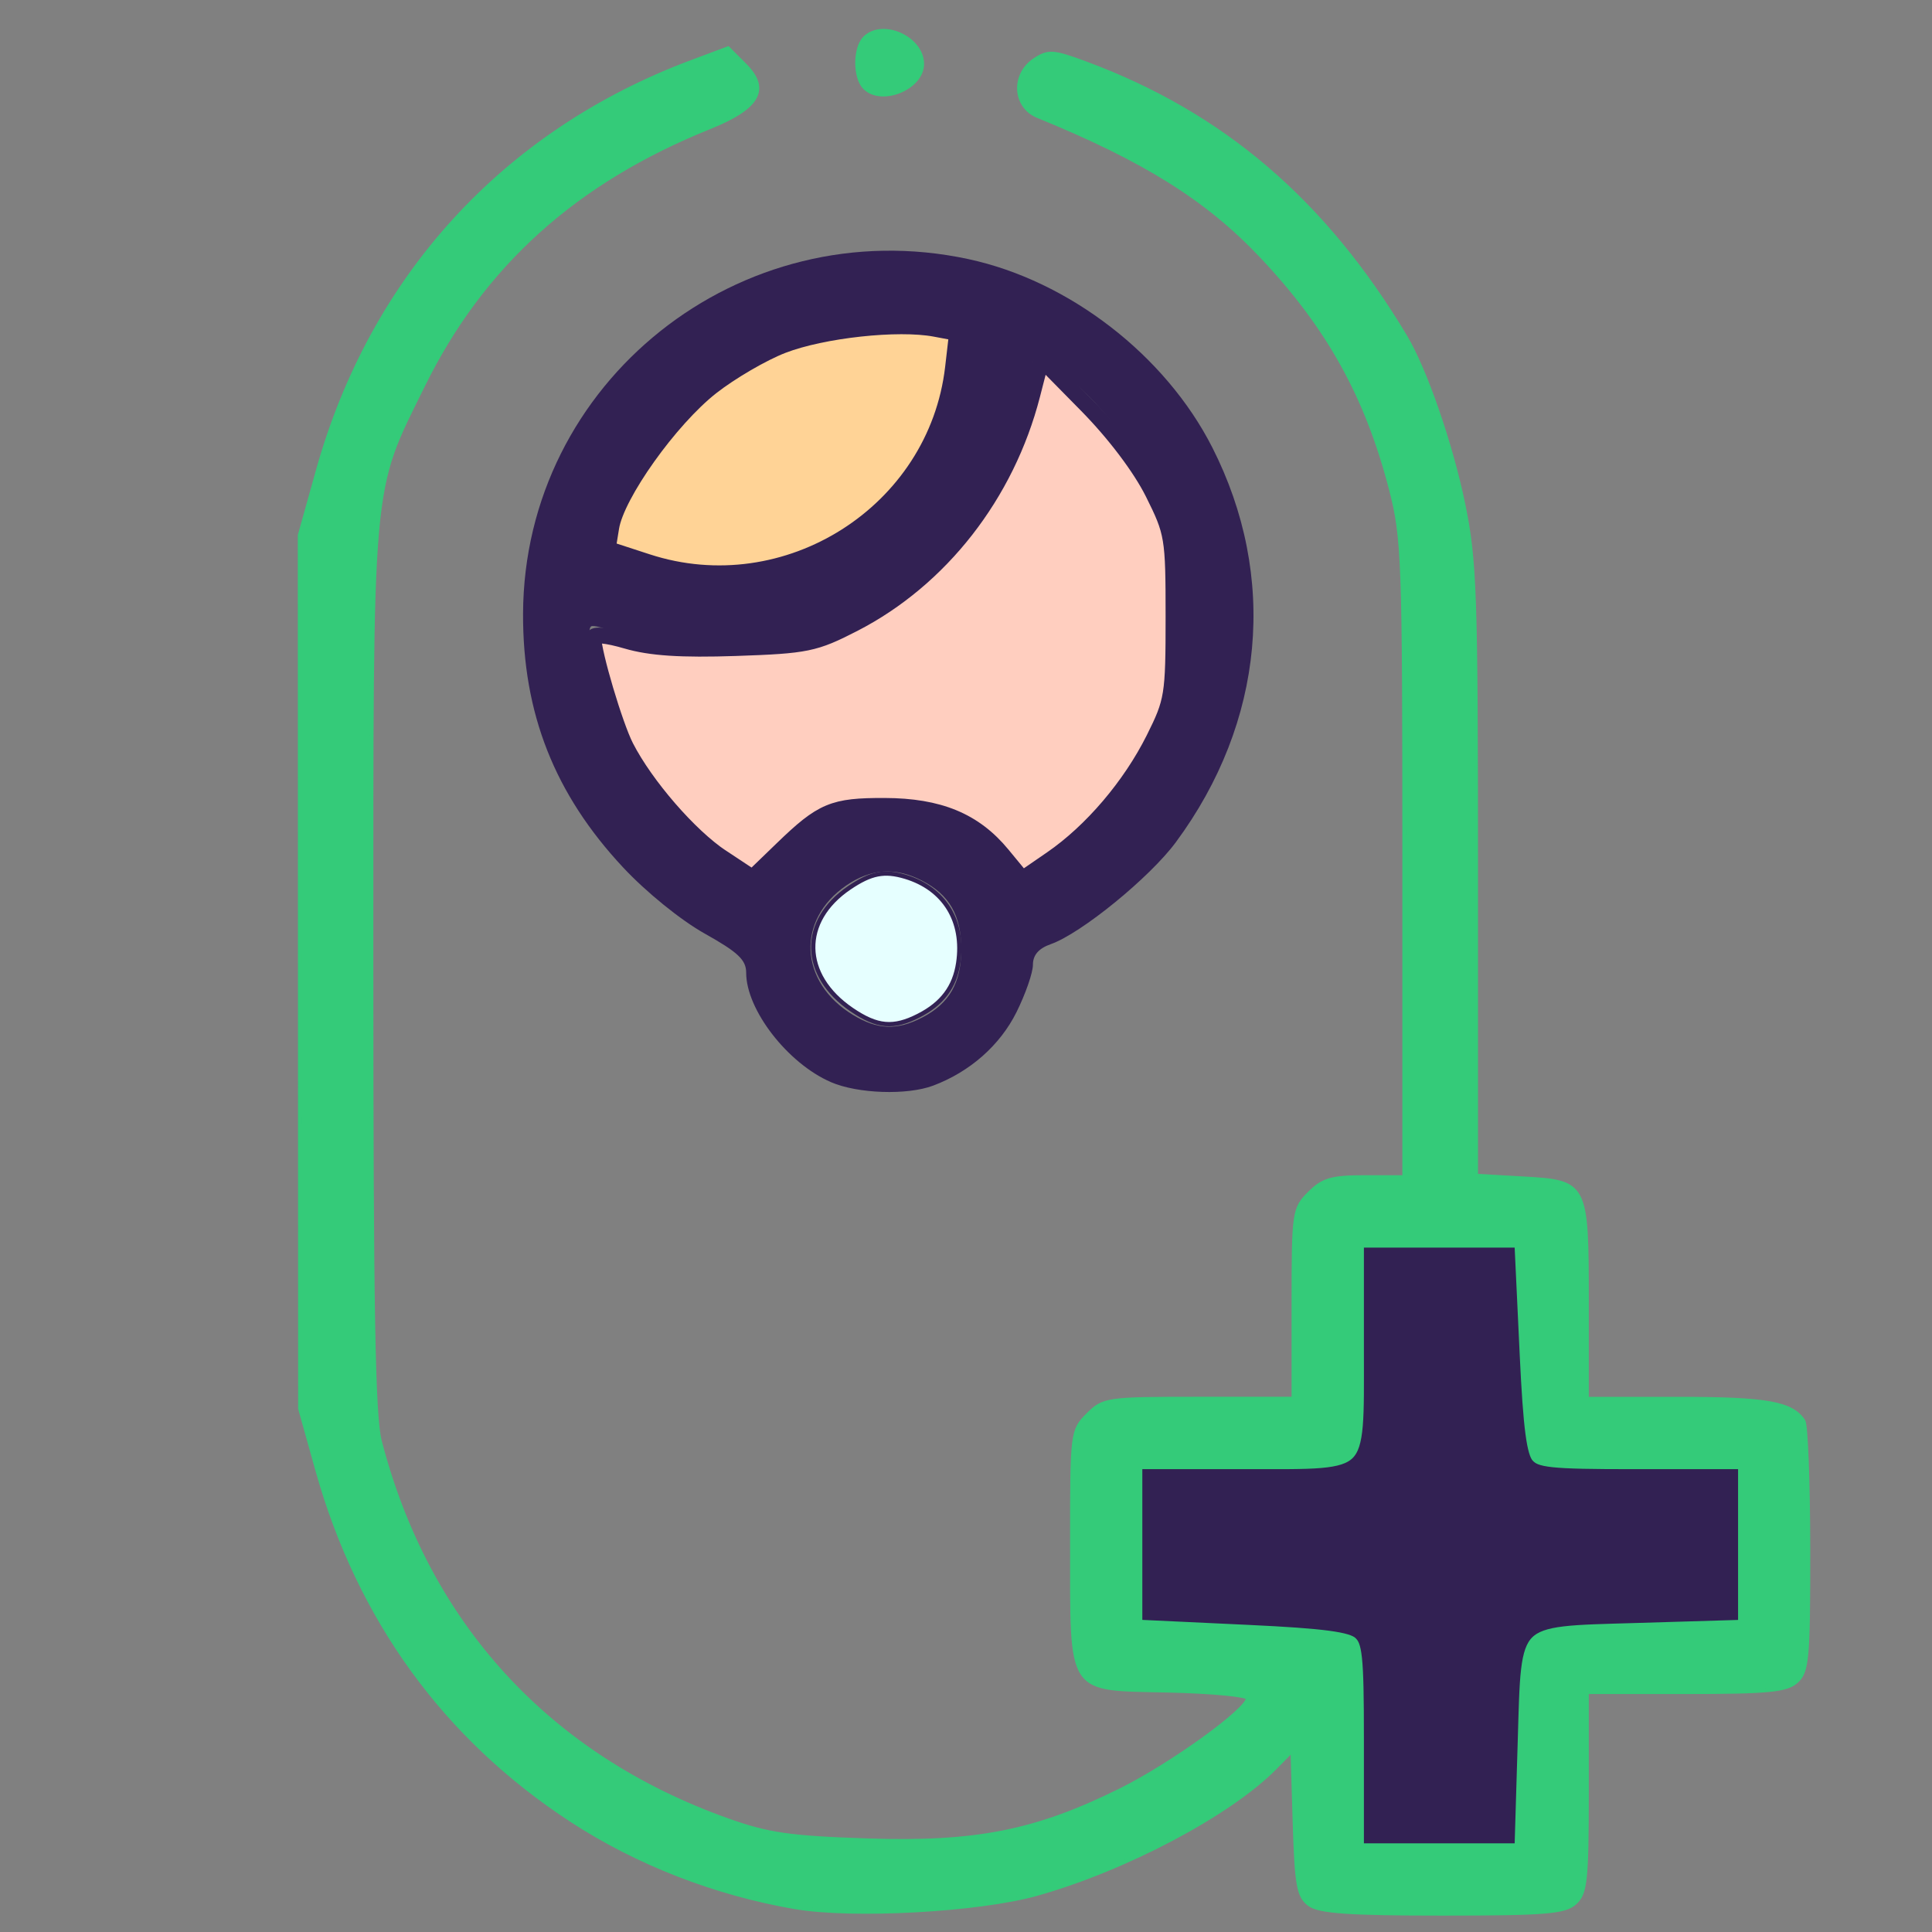 <?xml version="1.0" encoding="UTF-8" standalone="no"?>
<svg
   xmlns:dc="http://purl.org/dc/elements/1.1/"
   xmlns:cc="http://creativecommons.org/ns#"
   xmlns:rdf="http://www.w3.org/1999/02/22-rdf-syntax-ns#"
   xmlns:svg="http://www.w3.org/2000/svg"
   xmlns="http://www.w3.org/2000/svg"
   xmlns:sodipodi="http://sodipodi.sourceforge.net/DTD/sodipodi-0.dtd"
   xmlns:inkscape="http://www.inkscape.org/namespaces/inkscape"
   width="64"
   height="64"
   viewBox="0 0 64 64"
   fill="none"
   id="svg3336"
   version="1.1"
   inkscape:version="0.91 r13725"
   sodipodi:docname="pediatria.svg">
  <rect x="0" y="0" width="64" height="64" fill="#808080" stroke="none"/>
  <defs
     id="defs3354" />
  <sodipodi:namedview
     pagecolor="#ffffff"
     bordercolor="#666666"
     borderopacity="1"
     objecttolerance="10"
     gridtolerance="10"
     guidetolerance="10"
     inkscape:pageopacity="0"
     inkscape:pageshadow="2"
     inkscape:window-width="1366"
     inkscape:window-height="705"
     id="namedview3352"
     showgrid="false"
     inkscape:zoom="2.5964077"
     inkscape:cx="-33.81482"
     inkscape:cy="17.110737"
     inkscape:window-x="-8"
     inkscape:window-y="-8"
     inkscape:window-maximized="1"
     inkscape:current-layer="svg3336" />
  <path
     style="opacity:1;fill:#34cb79;fill-opacity:1;fill-rule:nonzero;stroke:#34cb79;stroke-width:0.13;stroke-linecap:square;stroke-linejoin:miter;stroke-miterlimit:4;stroke-dasharray:none;stroke-dashoffset:0;stroke-opacity:1;paint-order:markers fill stroke"
     d="m 26.336,63.178 c -2.657,-0.46 -5.225,-1.46 -7.407,-2.883 -4.177,-2.726 -7.03,-6.654 -8.414,-11.583 L 9.941,46.661 9.935,32.197 9.93,17.733 10.528,15.593 C 12.321,9.175 16.711,4.372 22.902,2.056 l 1.216,-0.455 0.554,0.554 c 0.801,0.801 0.457,1.408 -1.169,2.061 -4.45,1.79 -7.519,4.556 -9.487,8.551 -1.779,3.612 -1.713,2.868 -1.713,19.321 0,11.222 0.064,14.82 0.279,15.651 1.569,6.064 5.581,10.44 11.507,12.554 1.353,0.483 2.065,0.586 4.633,0.672 3.609,0.121 5.605,-0.275 8.407,-1.667 1.688,-0.839 4.21,-2.661 4.21,-3.043 0,-0.105 -1.187,-0.219 -2.639,-0.252 -3.348,-0.077 -3.183,0.176 -3.187,-4.874 -0.003,-3.678 0.005,-3.742 0.527,-4.264 0.514,-0.514 0.624,-0.53 3.67,-0.53 l 3.14,0 0,-3.14 c 0,-3.046 0.016,-3.156 0.53,-3.67 0.446,-0.446 0.737,-0.53 1.835,-0.53 l 1.305,0 0,-10.537 c 0,-9.927 -0.026,-10.637 -0.443,-12.251 C 45.28,13.125 44.002,10.824 41.783,8.478 39.993,6.586 37.915,5.285 34.378,3.844 33.597,3.526 33.541,2.467 34.28,1.983 c 0.448,-0.294 0.608,-0.283 1.673,0.111 4.53,1.677 7.912,4.566 10.6,9.055 0.658,1.098 1.513,3.572 1.922,5.558 0.382,1.856 0.421,2.976 0.421,12.143 l 0,10.098 1.535,0.087 c 2.122,0.12 2.135,0.145 2.135,4.105 l 0,3.197 3.036,0 c 2.926,0 3.745,0.145 4.138,0.734 0.087,0.131 0.16,2.044 0.162,4.252 0.003,3.617 -0.036,4.05 -0.391,4.372 -0.331,0.299 -0.925,0.357 -3.67,0.357 l -3.275,0 0,3.313 c 0,2.935 -0.045,3.353 -0.395,3.67 -0.337,0.305 -0.975,0.357 -4.384,0.357 -3.102,0 -4.083,-0.068 -4.408,-0.306 -0.363,-0.265 -0.429,-0.63 -0.492,-2.709 l -0.073,-2.403 -0.574,0.583 c -1.51,1.533 -4.976,3.366 -7.914,4.186 -1.92,0.536 -6.091,0.763 -7.987,0.434 z M 50.191,57.876 c 0,-3.046 0.016,-3.156 0.53,-3.67 0.514,-0.514 0.624,-0.53 3.67,-0.53 l 3.14,0 0,-2.483 0,-2.483 -3.32,0 c -2.822,0 -3.364,-0.053 -3.616,-0.356 -0.215,-0.259 -0.315,-1.262 -0.365,-3.67 l -0.069,-3.314 -2.467,0 -2.467,0 0,3.275 c 0,2.745 -0.058,3.339 -0.357,3.67 -0.317,0.35 -0.735,0.395 -3.67,0.395 l -3.313,0 0,2.467 0,2.467 3.364,0.069 c 3.035,0.062 3.394,0.11 3.67,0.488 0.231,0.317 0.306,1.198 0.306,3.616 l 0,3.197 2.483,0 2.483,0 0,-3.14 z"
     id="path4455"
     inkscape:connector-curvature="0" />
  <path
     style="opacity:1;fill:#34cb79;fill-opacity:1;fill-rule:nonzero;stroke:#34cb79;stroke-width:0.13;stroke-linecap:square;stroke-linejoin:miter;stroke-miterlimit:4;stroke-dasharray:none;stroke-dashoffset:0;stroke-opacity:1;paint-order:markers fill stroke"
     d="m 28.646,2.902 c -0.334,-0.334 -0.334,-1.307 0,-1.641 0.59,-0.59 1.9,8.408e-4 1.9,0.858 0,0.792 -1.339,1.343 -1.9,0.783 z"
     id="path4457"
     inkscape:connector-curvature="0" />
  <path
     style="opacity:1;fill:#ffcebf;fill-opacity:1;fill-rule:nonzero;stroke:#322153;stroke-width:0.522;stroke-linecap:square;stroke-linejoin:miter;stroke-miterlimit:4;stroke-dasharray:none;stroke-dashoffset:0;stroke-opacity:1;paint-order:markers fill stroke"
     d="m 23.916,28.405 c -1.069,-0.708 -2.529,-2.391 -3.183,-3.669 -0.361,-0.705 -1.074,-3.103 -1.074,-3.611 0,-0.129 0.441,-0.086 1.1,0.107 0.793,0.232 1.802,0.298 3.616,0.237 2.344,-0.08 2.612,-0.135 3.912,-0.804 2.875,-1.481 5.061,-4.285 5.909,-7.58 l 0.304,-1.181 1.503,1.527 c 0.918,0.933 1.769,2.06 2.187,2.895 0.659,1.32 0.683,1.463 0.683,4.105 0,2.613 -0.03,2.797 -0.651,4.041 -0.779,1.559 -2.062,3.065 -3.386,3.976 l -0.968,0.666 -0.666,-0.808 c -0.924,-1.12 -2.095,-1.605 -3.895,-1.611 -1.712,-0.005 -2.072,0.146 -3.397,1.427 l -0.983,0.95 -1.01,-0.669 z"
     id="path4465"
     inkscape:connector-curvature="0" />
  <path
     style="opacity:1;fill:#ffd396;fill-opacity:1;fill-rule:nonzero;stroke:#322153;stroke-width:0.69;stroke-linecap:square;stroke-linejoin:miter;stroke-miterlimit:4;stroke-dasharray:none;stroke-dashoffset:0;stroke-opacity:1;paint-order:markers fill stroke"
     d="m 21.414,18.69 -1.375,-0.448 0.128,-0.787 c 0.181,-1.113 1.96,-3.612 3.346,-4.701 0.646,-0.507 1.718,-1.132 2.384,-1.388 1.337,-0.516 3.844,-0.789 5.091,-0.555 l 0.806,0.151 -0.142,1.227 c -0.561,4.847 -5.566,8.025 -10.238,6.501 z"
     id="path4467"
     inkscape:connector-curvature="0" />
  <path
     style="opacity:1;fill:#322153;fill-opacity:1;fill-rule:nonzero;stroke:none;stroke-width:0.231;stroke-linecap:square;stroke-linejoin:miter;stroke-miterlimit:4;stroke-dasharray:none;stroke-dashoffset:0;stroke-opacity:1;paint-order:markers fill stroke"
     d="m 27.524,35.846 c -1.431,-0.62 -2.806,-2.395 -2.806,-3.622 0,-0.426 -0.268,-0.679 -1.372,-1.297 -0.791,-0.442 -1.935,-1.369 -2.7,-2.187 -2.274,-2.431 -3.331,-5.11 -3.319,-8.411 0.028,-7.671 7.182,-13.37 14.747,-11.747 3.333,0.715 6.529,3.181 8.083,6.237 2.178,4.285 1.735,9.101 -1.205,13.08 -0.863,1.168 -3.137,3.022 -4.141,3.376 -0.405,0.143 -0.594,0.361 -0.594,0.685 0,0.262 -0.246,0.97 -0.547,1.574 -0.545,1.094 -1.545,1.974 -2.759,2.429 -0.863,0.324 -2.5,0.268 -3.386,-0.116 z m 3.02,-2.137 c 0.907,-0.469 1.298,-1.152 1.298,-2.268 0,-1.116 -0.391,-1.799 -1.298,-2.268 -0.877,-0.453 -1.691,-0.402 -2.509,0.159 -1.666,1.141 -1.562,3.201 0.216,4.285 0.815,0.497 1.46,0.523 2.293,0.091 z m -3.14,-6.61 c 1.909,-0.867 4.763,-0.153 5.803,1.452 0.258,0.399 0.526,0.727 0.595,0.728 0.069,0.002 0.578,-0.298 1.132,-0.665 1.379,-0.913 2.618,-2.376 3.446,-4.067 0.669,-1.367 0.694,-1.516 0.694,-4.117 0,-2.611 -0.023,-2.745 -0.707,-4.144 -0.761,-1.557 -2.396,-3.495 -3.48,-4.125 -0.622,-0.362 -0.67,-0.363 -0.67,-0.023 0,0.904 -0.988,3.552 -1.77,4.744 -1.053,1.605 -2.933,3.161 -4.747,3.93 -1.212,0.514 -1.639,0.578 -3.846,0.579 -1.892,6.73e-4 -2.683,-0.088 -3.325,-0.374 -0.463,-0.206 -0.893,-0.324 -0.955,-0.262 -0.241,0.241 0.421,2.873 1.036,4.123 0.71,1.441 2.488,3.365 3.673,3.973 l 0.755,0.387 0.745,-0.87 c 0.41,-0.479 1.139,-1.049 1.621,-1.268 z m -1.53,-8.087 c 3.275,-0.84 5.69,-3.617 5.919,-6.805 l 0.102,-1.425 -0.836,-0.138 c -2.172,-0.359 -4.744,0.123 -6.666,1.25 -1.978,1.159 -4.044,3.805 -4.505,5.77 -0.126,0.537 -0.056,0.608 0.998,1.001 2.108,0.786 3.03,0.85 4.988,0.348 z"
     id="path4459"
     inkscape:connector-curvature="0" />
  <path
     style="opacity:1;fill:#322153;fill-opacity:1;fill-rule:nonzero;stroke:#322153;stroke-width:0.522;stroke-linecap:square;stroke-linejoin:miter;stroke-miterlimit:4;stroke-dasharray:none;stroke-dashoffset:0;stroke-opacity:1;paint-order:markers fill stroke"
     d="m 45.442,57.596 c 0,-2.781 -0.05,-3.249 -0.378,-3.539 -0.287,-0.254 -1.172,-0.372 -3.67,-0.49 l -3.292,-0.155 0,-2.242 0,-2.242 3.23,0 c 4.294,0 4.11,0.185 4.11,-4.142 l 0,-3.197 2.242,0 2.242,0 0.155,3.292 c 0.118,2.498 0.236,3.383 0.49,3.67 0.29,0.328 0.758,0.378 3.539,0.378 l 3.205,0 0,2.24 0,2.24 -3.137,0.094 c -4.198,0.126 -4.036,-0.036 -4.162,4.162 l -0.094,3.137 -2.24,0 -2.24,0 0,-3.205 z"
     id="path4461"
     inkscape:connector-curvature="0" />
  <path
     style="opacity:1;fill:#e6ffff;fill-opacity:1;fill-rule:nonzero;stroke:#322153;stroke-width:0.142;stroke-linecap:square;stroke-linejoin:miter;stroke-miterlimit:4;stroke-dasharray:none;stroke-dashoffset:0;stroke-opacity:1;paint-order:markers fill stroke"
     d="m 28.218,33.449 c -1.676,-1.14 -1.709,-2.944 -0.074,-4.046 0.714,-0.481 1.151,-0.566 1.844,-0.359 1.295,0.388 1.961,1.474 1.754,2.857 -0.119,0.795 -0.534,1.347 -1.311,1.743 -0.834,0.426 -1.37,0.378 -2.213,-0.195 z"
     id="path4469"
     inkscape:connector-curvature="0" />
</svg>
